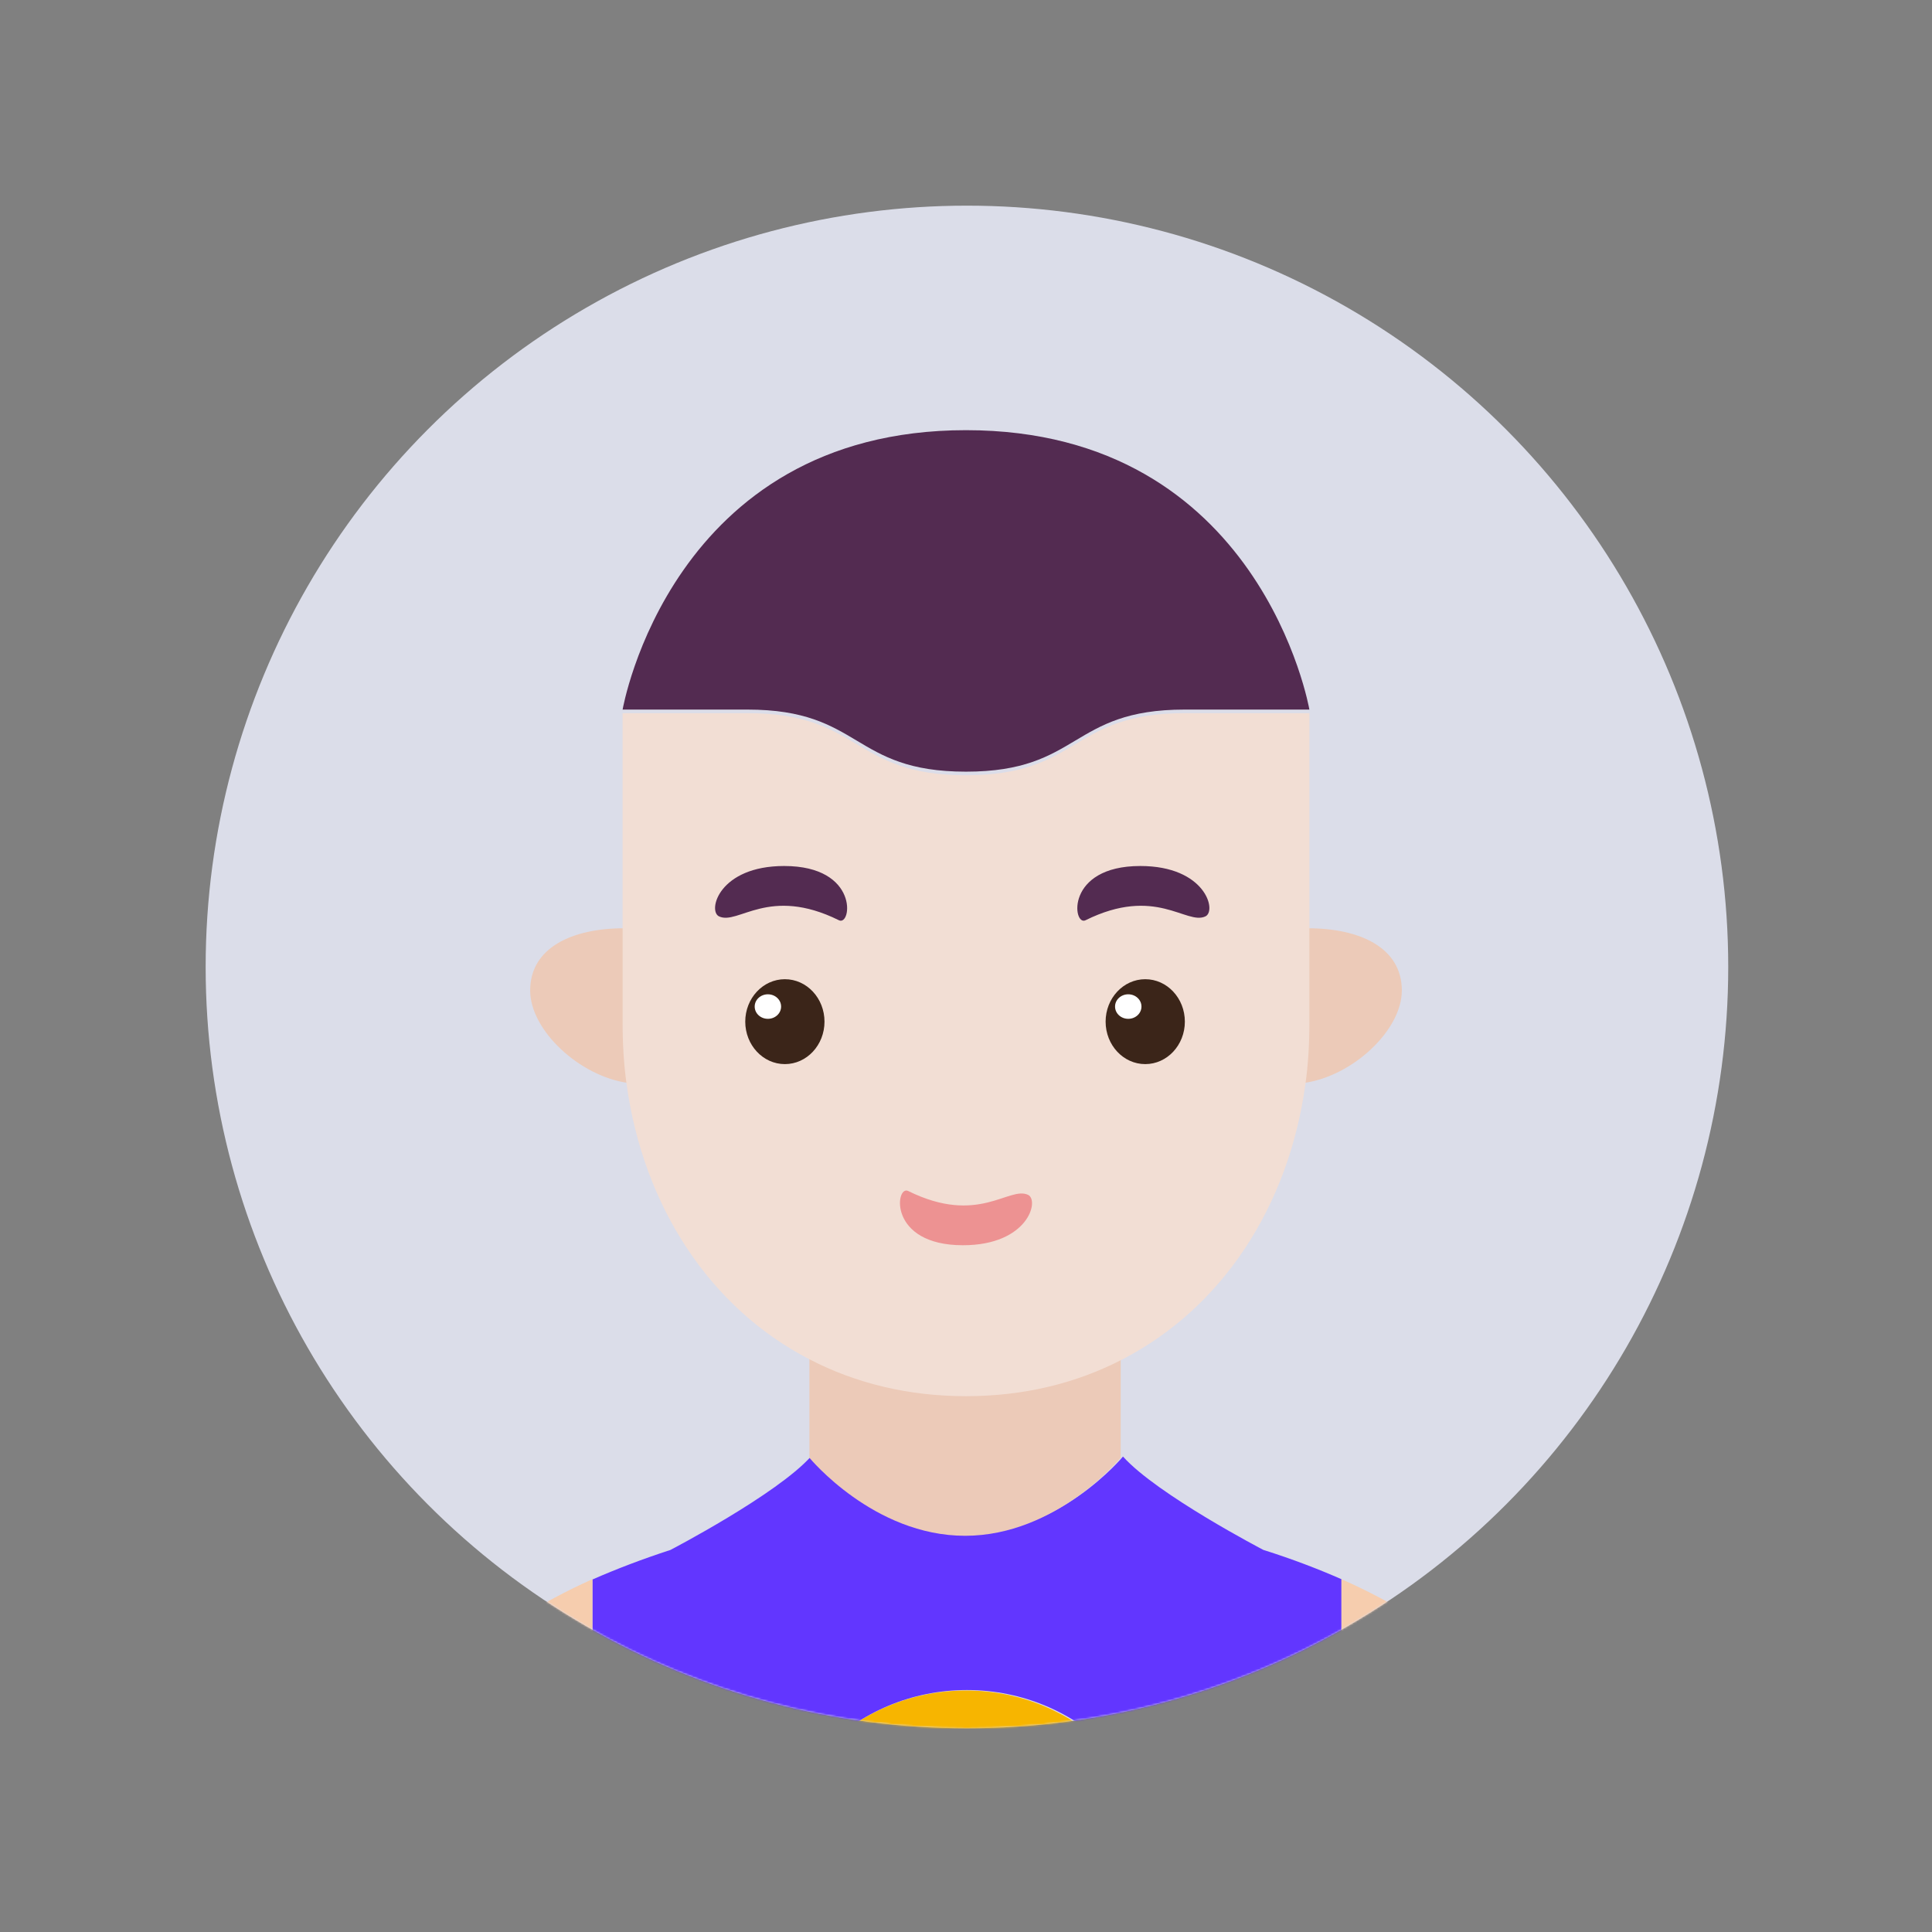<?xml version="1.0" encoding="UTF-8"?>
<svg width="1024px" height="1024px" viewBox="0 0 1024 1024" version="1.1" xmlns="http://www.w3.org/2000/svg" xmlns:xlink="http://www.w3.org/1999/xlink">
    <rect x="0" y="0" width="1024" height="1024" fill="#808080" stroke="none"/>
    <!-- Generator: Sketch 64 (93537) - https://sketch.com -->
    <title>面性平头小伙</title>
    <desc>Created with Sketch.</desc>
    <defs>
        <circle id="path-1" cx="512.5" cy="512.5" r="403.5"></circle>
    </defs>
    <g id="面性平头小伙" stroke="none" stroke-width="1" fill="none" fill-rule="evenodd">
        <mask id="mask-2" fill="white">
            <use xlink:href="#path-1"></use>
        </mask>
        <use id="蒙版" fill="#DBDDE9" xlink:href="#path-1"></use>
        <g id="user-6" mask="url(#mask-2)">
            <g transform="translate(199, 228)">
                <path d="M495,148.091 L428.818,148.091 C368.096,148.091 373.722,181 313,181 C252.278,181 257.904,148.091 197.182,148.091 L131,148.091 C131,148.091 156.48,0 313,0 C469.52,0 495,148.091 495,148.091 L495,148.091 Z" id="Shape" fill="#532B51"></path>
                <path d="M420,775 L206,775 C206,715.903 253.903,668 313,668 C372.097,668 420,715.903 420,775 L420,775 Z" id="Shape" fill="#F7B500"></path>
                <path d="M512,609.01 L512,775 L421.021,775 C421.021,715.765 372.885,667.75 313.5,667.75 C254.115,667.75 205.979,715.765 205.979,775 L115,775 L115,609.175 C127.406,603.73 141.136,598.45 156.354,593.5 C156.354,593.5 212.761,564.13 230.792,544 C230.792,544 264.868,585.25 313.5,585.25 C362.132,585.25 396.208,544 396.208,544 C414.239,564.13 470.646,593.5 470.646,593.5 C485.864,598.285 499.594,603.565 512,609.01 L512,609.01 Z" id="Shape" fill="#6236FF"></path>
                <path d="M115,609 L115,775 L0,775 L0,733.706 C0,733.706 1.15,660.204 115,609 L115,609 Z" id="Shape" fill="#F6CDAE"></path>
                <path d="M627,733.748 L627,775 L512,775 L512,609 C626.671,659.823 627,733.748 627,733.748 L627,733.748 Z" id="Shape" fill="#F6CDAE"></path>
                <path d="M230,544.627 L230,492 C254.09,504.577 281.81,511.528 312.5,511.528 C343.19,511.528 370.91,504.577 395,492 L395,544.627 C395,544.627 361.01,586 312.5,586 C263.99,586 230,544.627 230,544.627 L230,544.627 Z" id="Shape" fill="#ECCAB8"></path>
                <path d="M131.84,313.497 C131.84,324.551 132.505,335.441 134,346 C108.249,342.535 82,318.117 82,296.998 C82,274.229 104.262,264 131.84,264 L131.84,313.497 L131.84,313.497 Z" id="Shape" fill="#ECCAB8"></path>
                <path d="M494.16,264 C521.738,264 544,274.229 544,296.998 C544,318.117 517.751,342.535 492,346 C493.495,335.441 494.16,324.551 494.16,313.497 L494.16,264 L494.16,264 Z" id="Shape" fill="#ECCAB8"></path>
                <path d="M492.849,346.961 C483.915,411.298 448.838,465.269 395.727,492.584 C371.571,505.089 343.775,512 313,512 C282.225,512 254.429,505.089 230.273,492.584 C177.162,465.269 142.085,411.298 133.151,346.961 C131.662,336.43 131,325.57 131,314.545 L131,265.182 L131,150 L197.182,150 C257.904,150 252.278,182.909 313,182.909 C373.722,182.909 368.096,150 428.818,150 L495,150 L495,265.182 L495,314.545 C495,325.57 494.338,336.43 492.849,346.961 L492.849,346.961 Z" id="Shape" fill="#F2DED4"></path>
                <path d="M238,313.492 C238,325.923 228.596,336 217.002,336 C205.404,336 196,325.923 196,313.492 C196,301.077 205.404,291 217.002,291 C228.596,291 238,301.077 238,313.492 L238,313.492 Z" id="Fill-6" fill="#3B2519"></path>
                <path d="M215,305.498 C215,309.094 211.871,312 208.002,312 C204.129,312 201,309.094 201,305.498 C201,301.906 204.129,299 208.002,299 C211.871,299 215,301.906 215,305.498 L215,305.498 Z" id="Fill-7" fill="#FFFFFF"></path>
                <path d="M182.093,257.692 C192.198,262.511 208.448,241.315 245.655,259.755 C252.428,263.105 256.475,231 216.608,231 C182.093,231 175.966,254.775 182.093,257.692 L182.093,257.692 Z" id="Fill-8" fill="#532B51"></path>
                <path d="M429,313.492 C429,325.923 419.596,336 408.002,336 C396.404,336 387,325.923 387,313.492 C387,301.077 396.404,291 408.002,291 C419.596,291 429,301.077 429,313.492 L429,313.492 Z" id="Fill-9" fill="#3B2519"></path>
                <path d="M406,305.498 C406,309.094 402.871,312 398.998,312 C395.129,312 392,309.094 392,305.498 C392,301.906 395.129,299 398.998,299 C402.871,299 406,301.906 406,305.498 L406,305.498 Z" id="Fill-10" fill="#FFFFFF"></path>
                <path d="M439.914,257.692 C429.807,262.511 413.555,241.315 376.345,259.755 C369.571,263.105 365.528,231 405.395,231 C439.914,231 446.024,254.775 439.914,257.692 L439.914,257.692 Z" id="Fill-11" fill="#532B51"></path>
                <path d="M345.914,429.692 C335.807,434.511 319.555,413.315 282.345,431.755 C275.571,435.105 271.528,403 311.395,403 C345.914,403 352.024,426.775 345.914,429.692 L345.914,429.692 Z" id="Fill-11备份" fill="#ED9292" transform="translate(313, 417.5) scale(1, -1) translate(-313, -417.5) "></path>
            </g>
        </g>
    </g>
</svg>
